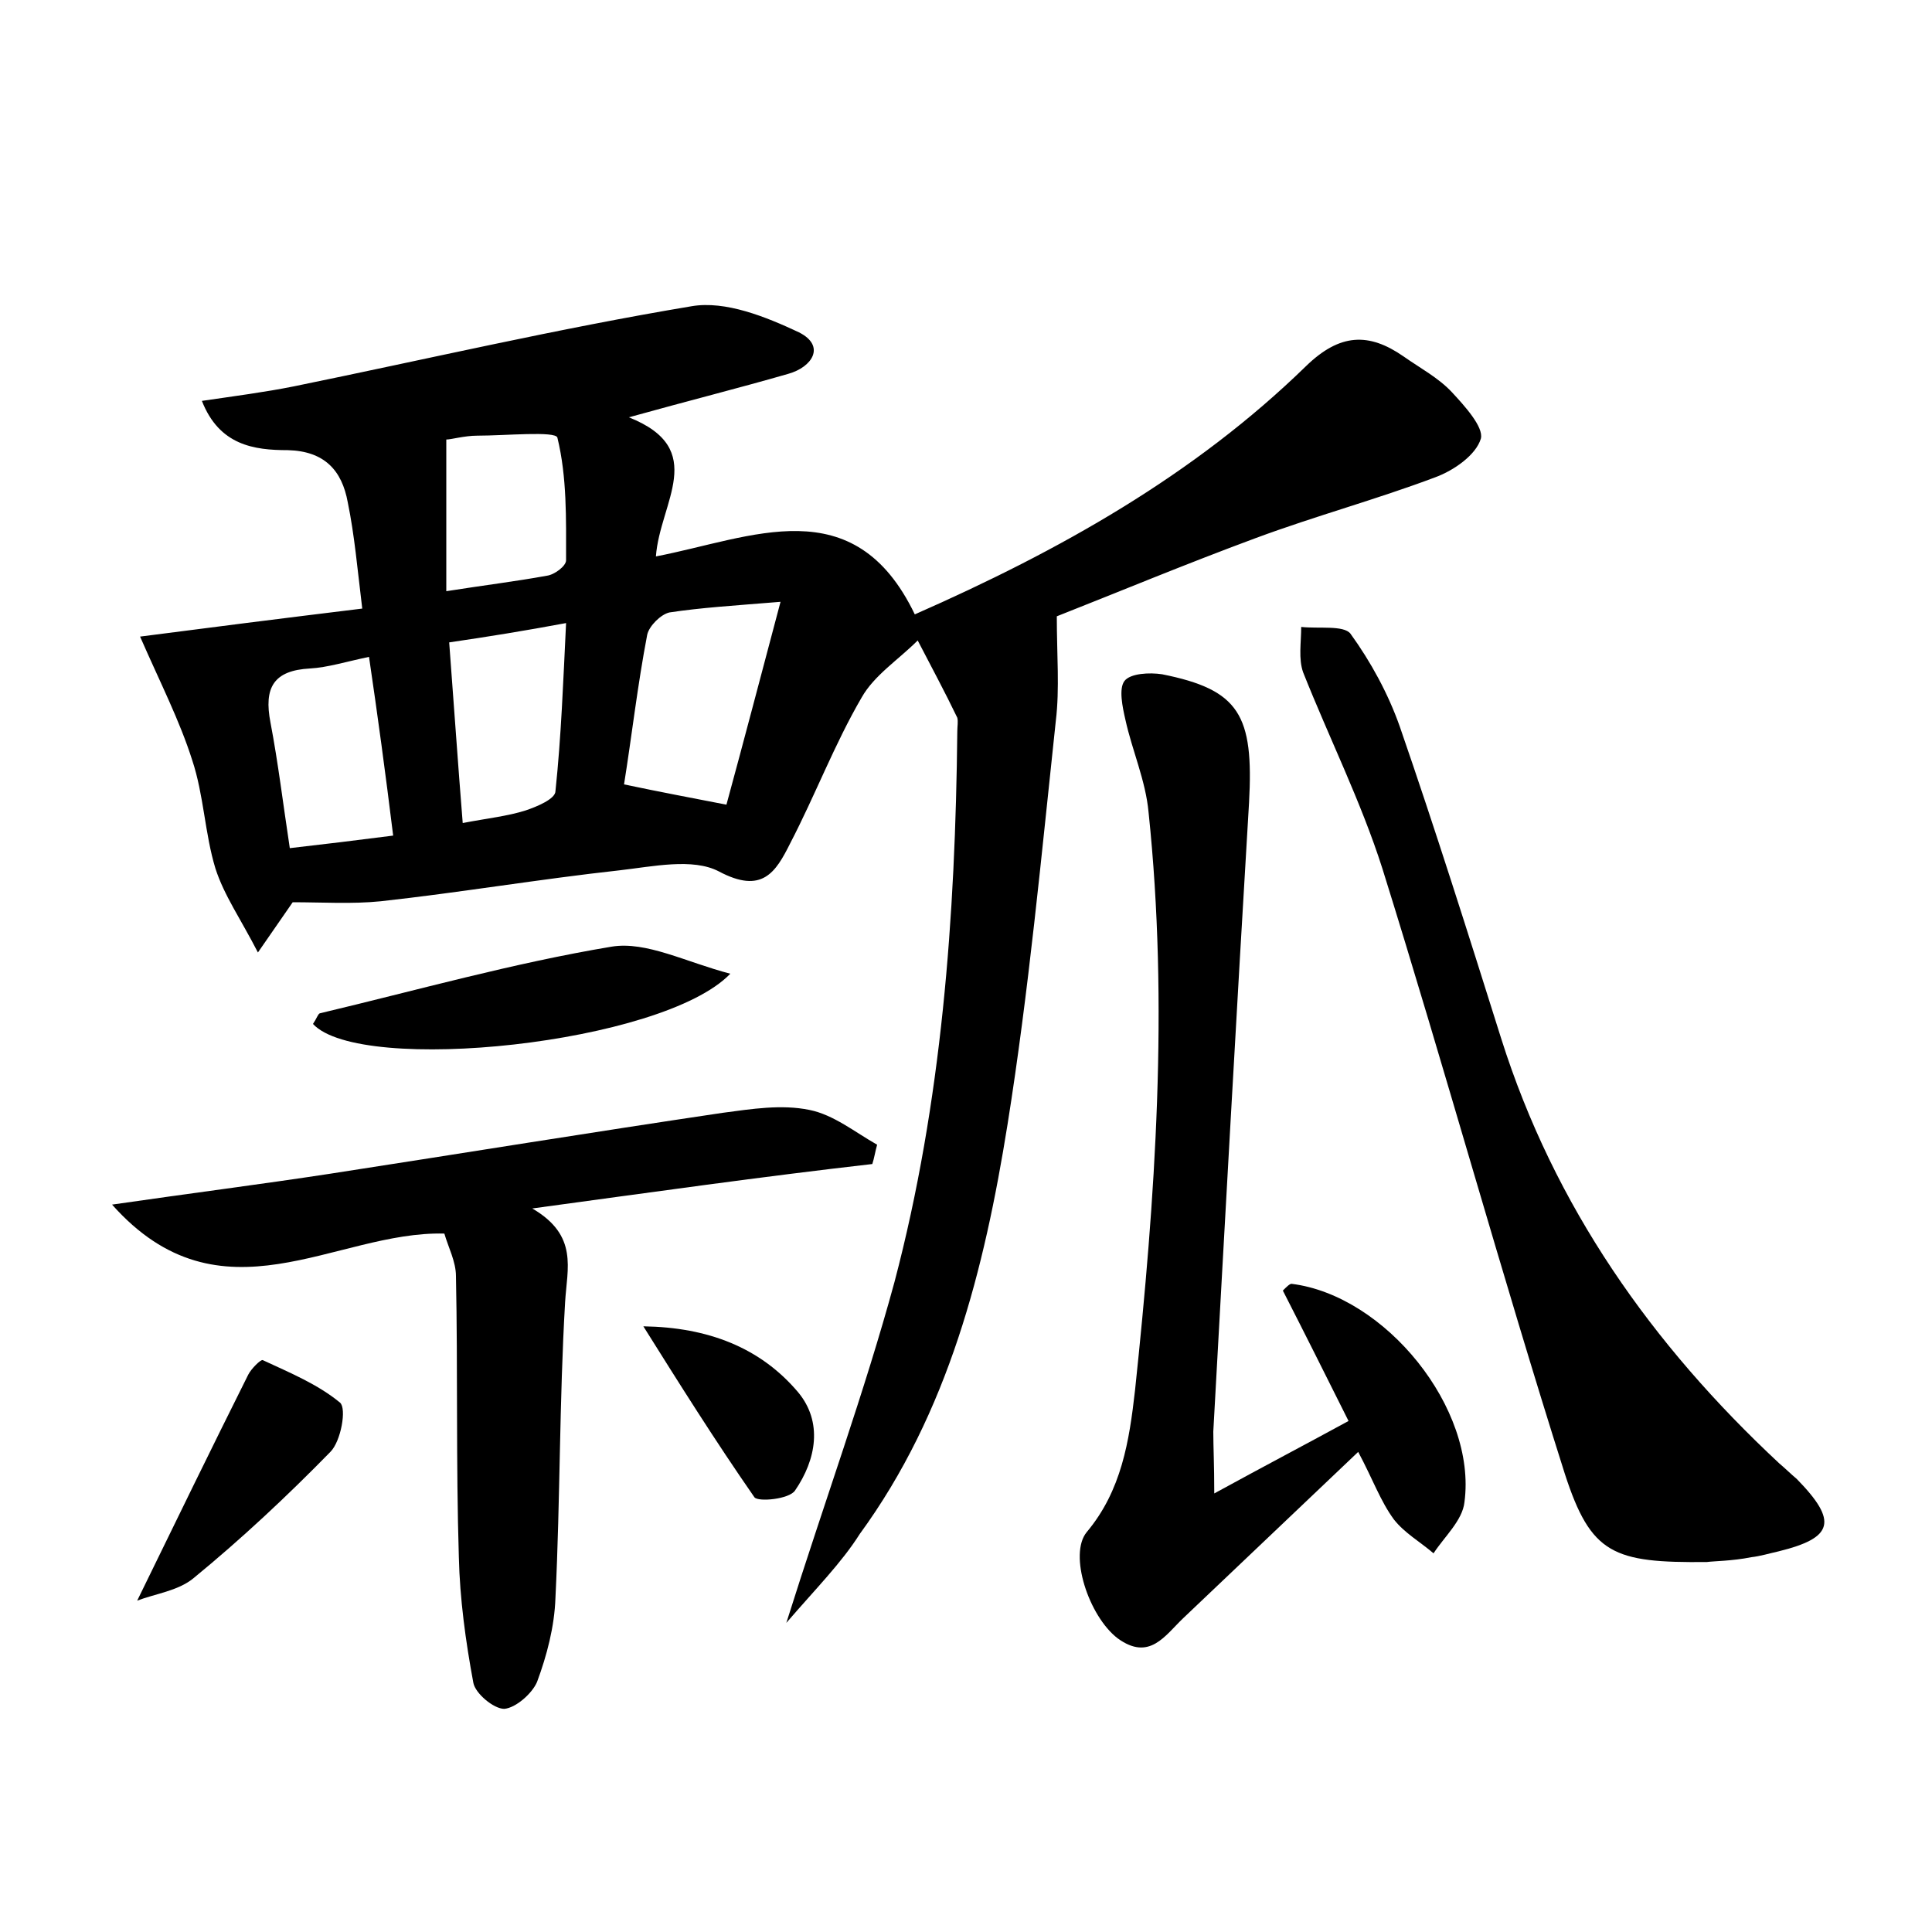 <?xml version="1.0" encoding="utf-8"?>
<!-- Generator: Adobe Illustrator 22.0.0, SVG Export Plug-In . SVG Version: 6.00 Build 0)  -->
<svg version="1.1" id="图层_1" xmlns="http://www.w3.org/2000/svg" xmlns:xlink="http://www.w3.org/1999/xlink" x="0px" y="0px"
	 viewBox="0 0 200 200" style="enable-background:new 0 0 200 200;" xml:space="preserve">
<style type="text/css">
	.st0{fill:#FFFFFF;}
</style>
<g>
	
	<path d="M81.4,168c4-12.7,8.1-23.9,11.2-35.3c4.9-18.6,6.3-37.8,6.5-57c0-0.5,0.1-1,0-1.4c-1.3-2.7-2.7-5.3-4.1-8
		c-2,2-4.5,3.6-5.8,5.9c-2.8,4.8-4.8,10.1-7.4,15.1c-1.5,3-2.9,5.3-7.4,2.9c-2.7-1.4-6.8-0.5-10.3-0.1c-8.2,0.9-16.5,2.3-24.7,3.2
		c-3,0.3-6,0.1-9.1,0.1c-0.9,1.3-1.8,2.6-3.6,5.2c-1.8-3.5-3.5-5.9-4.4-8.7c-1.1-3.6-1.2-7.6-2.4-11.2c-1.3-4.1-3.3-8-5.4-12.8
		c6.9-0.9,14.8-1.9,23-2.9c-0.5-4.1-0.8-7.6-1.5-11c-0.6-3.3-2.4-5.3-6.2-5.4c-3.5,0-7.1-0.5-8.9-5.1c3.4-0.5,6.5-0.9,9.5-1.5
		c13.7-2.8,27.4-6,41.2-8.3c3.5-0.6,7.7,1.1,11.1,2.7c2.8,1.4,1.4,3.6-1.1,4.3c-5.2,1.5-10.4,2.8-16.5,4.5c8.3,3.3,3.2,8.8,2.8,14.4
		c9.9-1.9,20.5-7.1,26.8,6c15-6.6,28.9-14.4,40.5-25.7c3.5-3.4,6.5-3.5,10.1-1c1.7,1.2,3.6,2.2,5,3.7c1.3,1.4,3.3,3.6,3,4.8
		c-0.5,1.7-2.8,3.3-4.7,4c-6.1,2.3-12.4,4-18.6,6.3c-7.3,2.7-14.5,5.7-20.6,8.1c0,4,0.3,7.5-0.1,10.8c-1.5,14-2.8,28-5,41.8
		c-2.4,15-6.1,29.8-15.3,42.4C87.1,161.8,84.5,164.4,81.4,168z M80.8,62.3c-4.9,0.4-8.2,0.6-11.5,1.1c-0.9,0.2-2.1,1.4-2.3,2.3
		c-1,5.2-1.6,10.5-2.4,15.5c3.8,0.8,7,1.4,10.6,2.1C77,76.7,78.7,70.2,80.8,62.3z M46.5,66.5c0.5,6.6,0.9,12.5,1.4,18.7
		c2.6-0.5,4.6-0.7,6.5-1.3c1.2-0.4,3.1-1.2,3.1-2c0.6-5.7,0.8-11.3,1.1-17.4C54.3,65.3,50.6,65.9,46.5,66.5z M40.7,86.5
		C39.9,80,39.1,74.1,38.2,68c-2.4,0.5-4.3,1.1-6.1,1.2c-3.8,0.2-4.8,2-4.1,5.6c0.8,4.2,1.3,8.4,2,13C33.5,87.4,36.8,87,40.7,86.5z
		 M46.2,61.2c3.8-0.6,7.1-1,10.4-1.6c0.8-0.1,2-1,2-1.6c0-4.3,0.1-8.6-0.9-12.7c-0.2-0.7-5.4-0.2-8.3-0.2c-1.3,0-2.7,0.4-3.2,0.4
		C46.2,51,46.2,55.7,46.2,61.2z"/>
	<path d="M125.7,154.6c5.3-2.9,9.5-5.1,13.9-7.5c-2.4-4.8-4.6-9.2-6.8-13.5c0.4-0.4,0.7-0.7,0.9-0.7c9.7,1.2,19.2,12.9,17.9,22.6
		c-0.2,1.9-2.1,3.6-3.2,5.3c-1.4-1.2-3-2.1-4.1-3.5c-1.4-1.9-2.2-4.2-3.7-7c-6.2,5.9-12.1,11.5-18.1,17.2c-1.9,1.8-3.5,4.5-6.8,2.1
		c-3-2.3-5.1-8.7-3.2-11c3.6-4.3,4.4-9.4,5-14.7c2.1-19.9,3.5-39.8,1.4-59.8c-0.3-3.3-1.7-6.4-2.4-9.6c-0.3-1.3-0.7-3.2-0.1-4
		c0.6-0.8,2.6-0.9,3.9-0.7c8,1.6,9.5,4.2,9,13.3c-1.3,21.7-2.5,43.4-3.7,65.1C125.6,149.8,125.7,151.6,125.7,154.6z"/>
	<path d="M176.7,161.7c-9.7,0.1-12-0.8-14.7-9.1c-6.6-20.8-12.4-41.9-18.9-62.7c-2.2-6.9-5.5-13.5-8.2-20.3
		c-0.5-1.4-0.2-3.1-0.2-4.7c1.8,0.2,4.4-0.2,5.1,0.7c2.1,2.9,3.9,6.2,5.1,9.6c3.7,10.7,7.1,21.5,10.5,32.3
		c5.5,17.4,15.6,31.7,28.8,44c0.6,0.5,1.2,1.1,1.8,1.6c4.3,4.4,3.8,6.1-1.9,7.5c-0.9,0.2-1.9,0.5-2.8,0.6
		C179.3,161.6,177.4,161.6,176.7,161.7z"/>
	<path d="M55.1,125.1c4.8,2.8,3.6,6.2,3.4,9.7c-0.6,10.2-0.5,20.4-1,30.6c-0.1,3-0.9,6-1.9,8.7c-0.5,1.2-2.2,2.7-3.4,2.8
		c-1.1,0-3-1.6-3.2-2.7c-0.8-4.3-1.4-8.7-1.5-13c-0.3-9.7-0.1-19.4-0.3-29.1c0-1.5-0.8-3-1.2-4.4c-11.3-0.3-23.1,9.7-34.4-3
		c8.3-1.2,15.4-2.1,22.6-3.2c13.6-2.1,27.1-4.3,40.6-6.3c3-0.4,6.1-0.9,9-0.3c2.5,0.5,4.7,2.3,7,3.6c-0.2,0.7-0.3,1.4-0.5,2
		C78.9,121.8,67.6,123.4,55.1,125.1z"/>
	<path d="M32.4,106c0.4-0.6,0.5-1,0.7-1.1c10.1-2.4,20-5.2,30.2-6.9c3.6-0.6,7.7,1.6,12.3,2.8C68.6,108.1,37.3,111.3,32.4,106z"/>
	<path d="M14.2,165.7c4-8.2,7.7-15.8,11.5-23.4c0.3-0.6,1.3-1.6,1.5-1.5c2.8,1.3,5.7,2.5,8,4.4c0.7,0.6,0.1,4-1,5.1
		c-4.5,4.6-9.2,9-14.2,13.1C18.4,164.7,16,165,14.2,165.7z"/>
	<path d="M66.6,137.3c6.7,0.1,12.1,2.2,16,6.8c2.6,3.1,1.9,7-0.3,10.2c-0.6,0.9-3.8,1.2-4.2,0.7C74,149.1,70.3,143.2,66.6,137.3z"/>
	
	
	
	
</g>
</svg>
